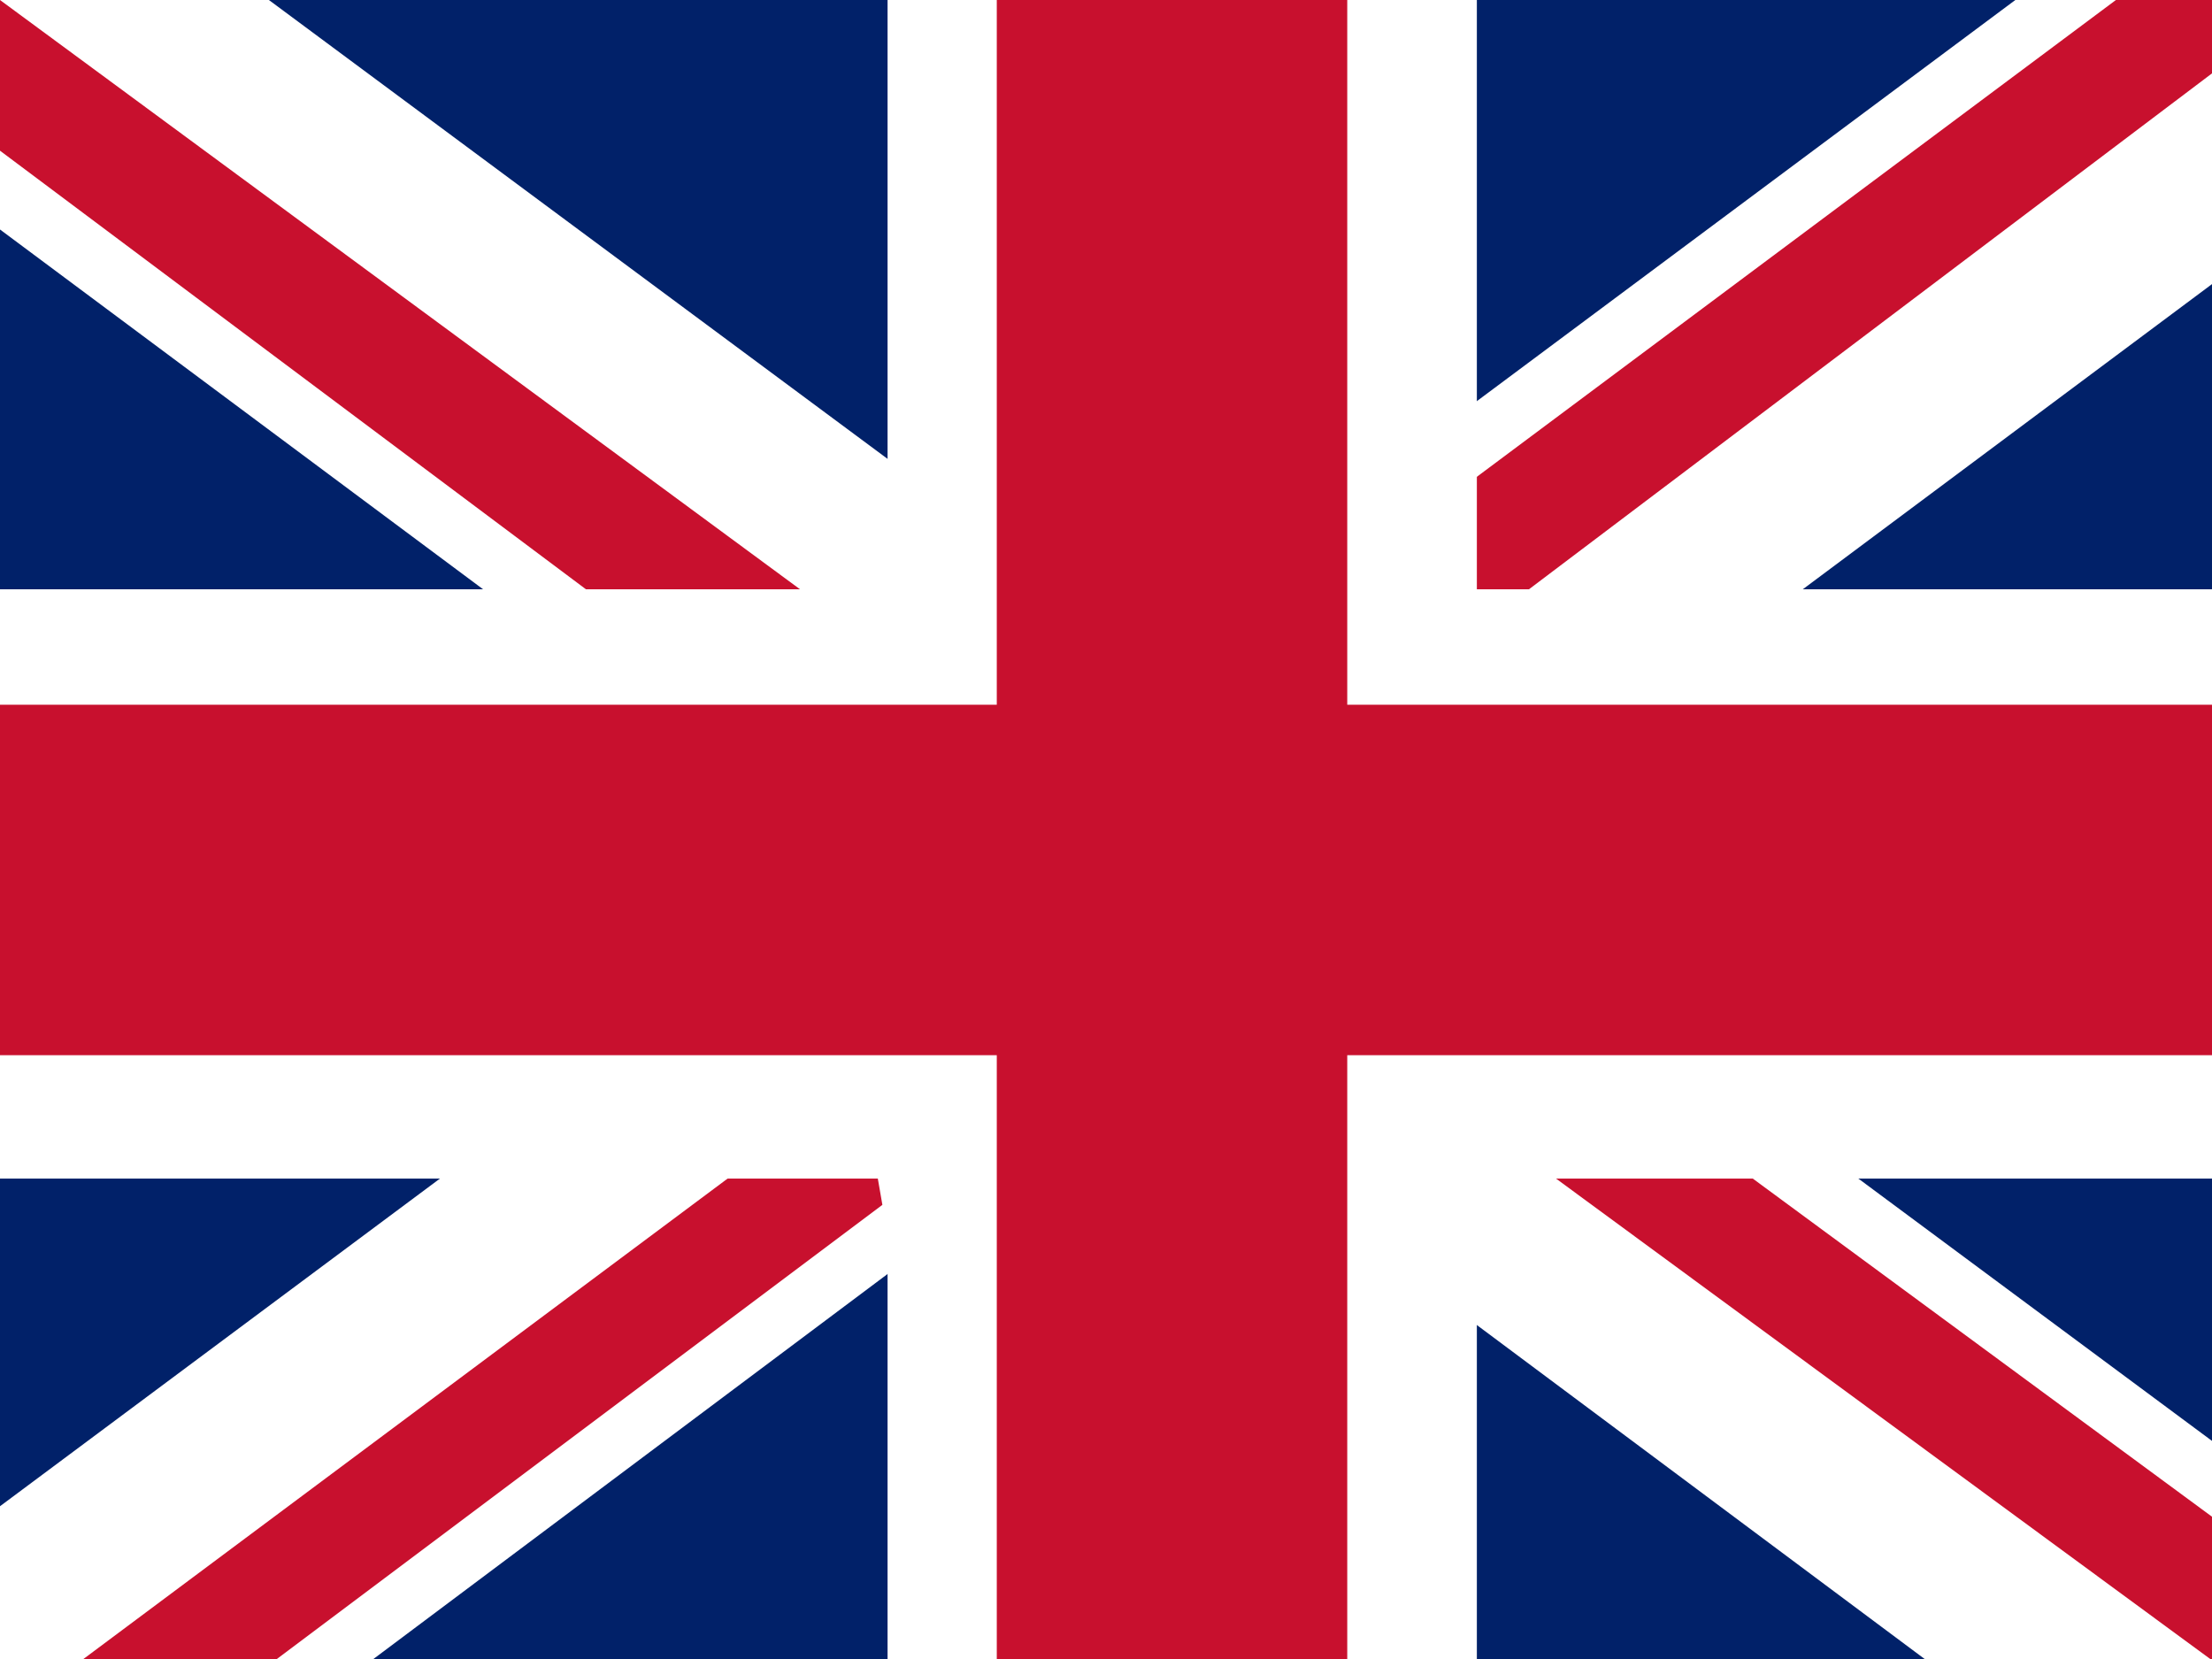 <svg version="1.2" xmlns="http://www.w3.org/2000/svg" viewBox="0 0 640 480" width="640" height="480">
	<title>vg-svg</title>
	<style>
		.s0 { fill: #012169 } 
		.s1 { fill: #ffffff } 
		.s2 { fill: #c8102e } 
	</style>
	<path id="Layer" class="s0" d="m0 0h686v514.5h-686z"/>
	<path id="Layer" class="s1" d="m77.8 0l253.2 187.8 252.1-187.8h80.9v64.3l-249 185.7 249 184.7v63.3h-83l-249-185.7-248 185.7h-84v-62.2l248-184.7-248-184.7v-66.4z"/>
	<path id="Layer" class="s2" d="m439.9 291.5l224.1 165v41.5l-281.2-206.5zm-190.9 20.8l6.3 36.3-199.2 149.4h-56.1zm415-312.3v3.1l-258.3 195.1 2.1-45.7 204.4-152.5zm-664 0l247.9 182.6h-62.2l-185.7-139z"/>
	<path id="Layer" class="s1" d="m256.8 0h170.5v511.5h-170.5zm-256.8 170.5h682v170.5h-682z"/>
	<path id="Layer" class="s2" d="m0 203.9h676v101.4h-676zm288.4-203.9h101.4v507h-101.4z"/>
</svg>